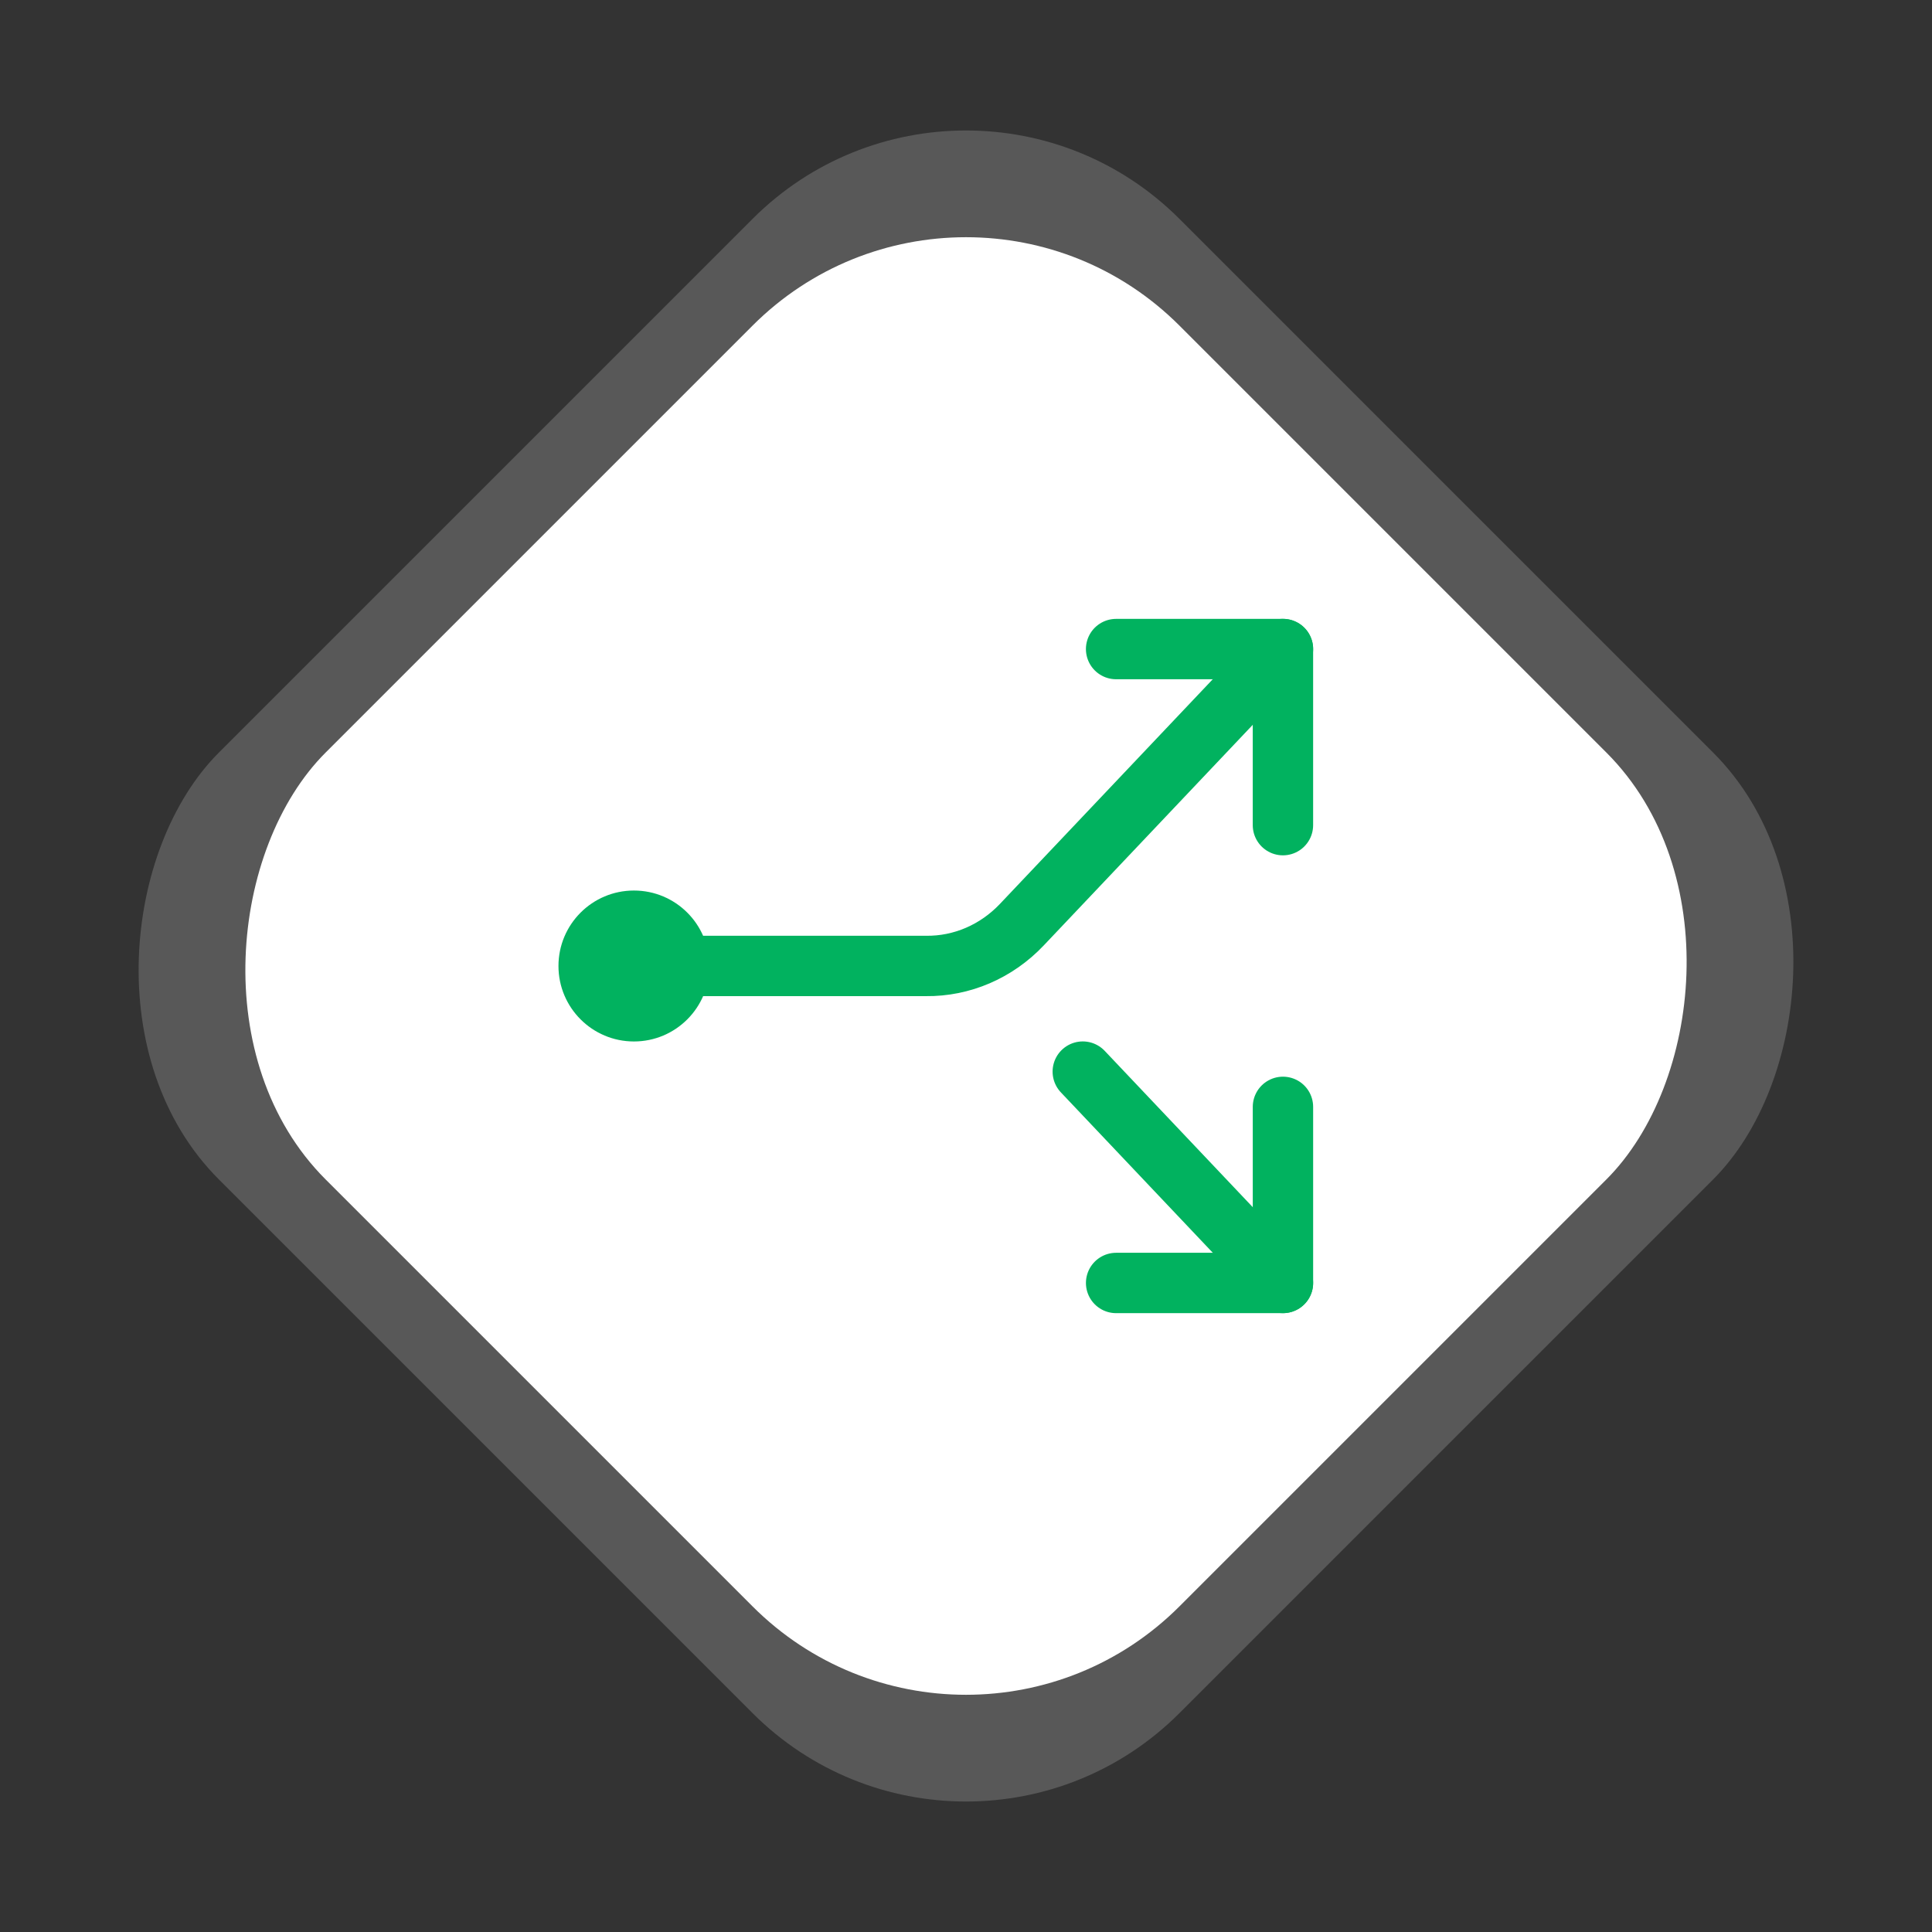 <?xml version="1.0" encoding="UTF-8"?>
<svg width="128px" height="128px" viewBox="0 0 128 128" version="1.1" xmlns="http://www.w3.org/2000/svg" xmlns:xlink="http://www.w3.org/1999/xlink">
    <rect x="0" y="0" width="128" height="128" fill="#333333" stroke="none"/>
    <title>并行</title>
    <g id="页面-1" stroke="none" stroke-width="1" fill="none" fill-rule="evenodd">
        <g id="Apple-TV-4K" transform="translate(-1134, -970)">
            <g id="并行" transform="translate(1134.36, 970.36)">
                <g id="gateway" transform="translate(63.64, 63.64) rotate(45) translate(-63.64, -63.64) translate(18.64, 18.64)">
                    <rect id="矩形" fill-opacity="0.25" fill="#CBCBCB" x="0" y="0" width="90" height="90" rx="20"></rect>
                    <rect id="矩形" fill="#FFFFFF" x="5" y="5" width="80" height="80" rx="20"></rect>
                </g>
                <g id="split" transform="translate(42.64, 42.64)" stroke="#01B25F" stroke-linecap="round" stroke-linejoin="round" stroke-width="4">
                    <polyline id="路径" transform="translate(36.472, 36.167) rotate(90) translate(-36.472, -36.167) " points="30.638 30.64 42.305 30.64 42.305 41.693"></polyline>
                    <polyline id="路径" transform="translate(36.471, 5.835) rotate(90) translate(-36.471, -5.835) " points="42.304 0.308 30.638 0.308 30.638 11.361"></polyline>
                    <path d="M31.498,31.498 L31.498,13.152 C31.526,10.772 30.541,8.485 28.766,6.803 L10.501,-10.501" id="路径" transform="translate(21, 10.499) rotate(90) translate(-21, -10.499) "></path>
                    <line x1="28.367" y1="41.629" x2="42.369" y2="28.367" id="路径" transform="translate(35.368, 34.998) rotate(90) translate(-35.368, -34.998) "></line>
                </g>
                <circle id="椭圆形" fill="#01B25F" cx="41.64" cy="63.64" r="5"></circle>
            </g>
        </g>
    </g>
</svg>